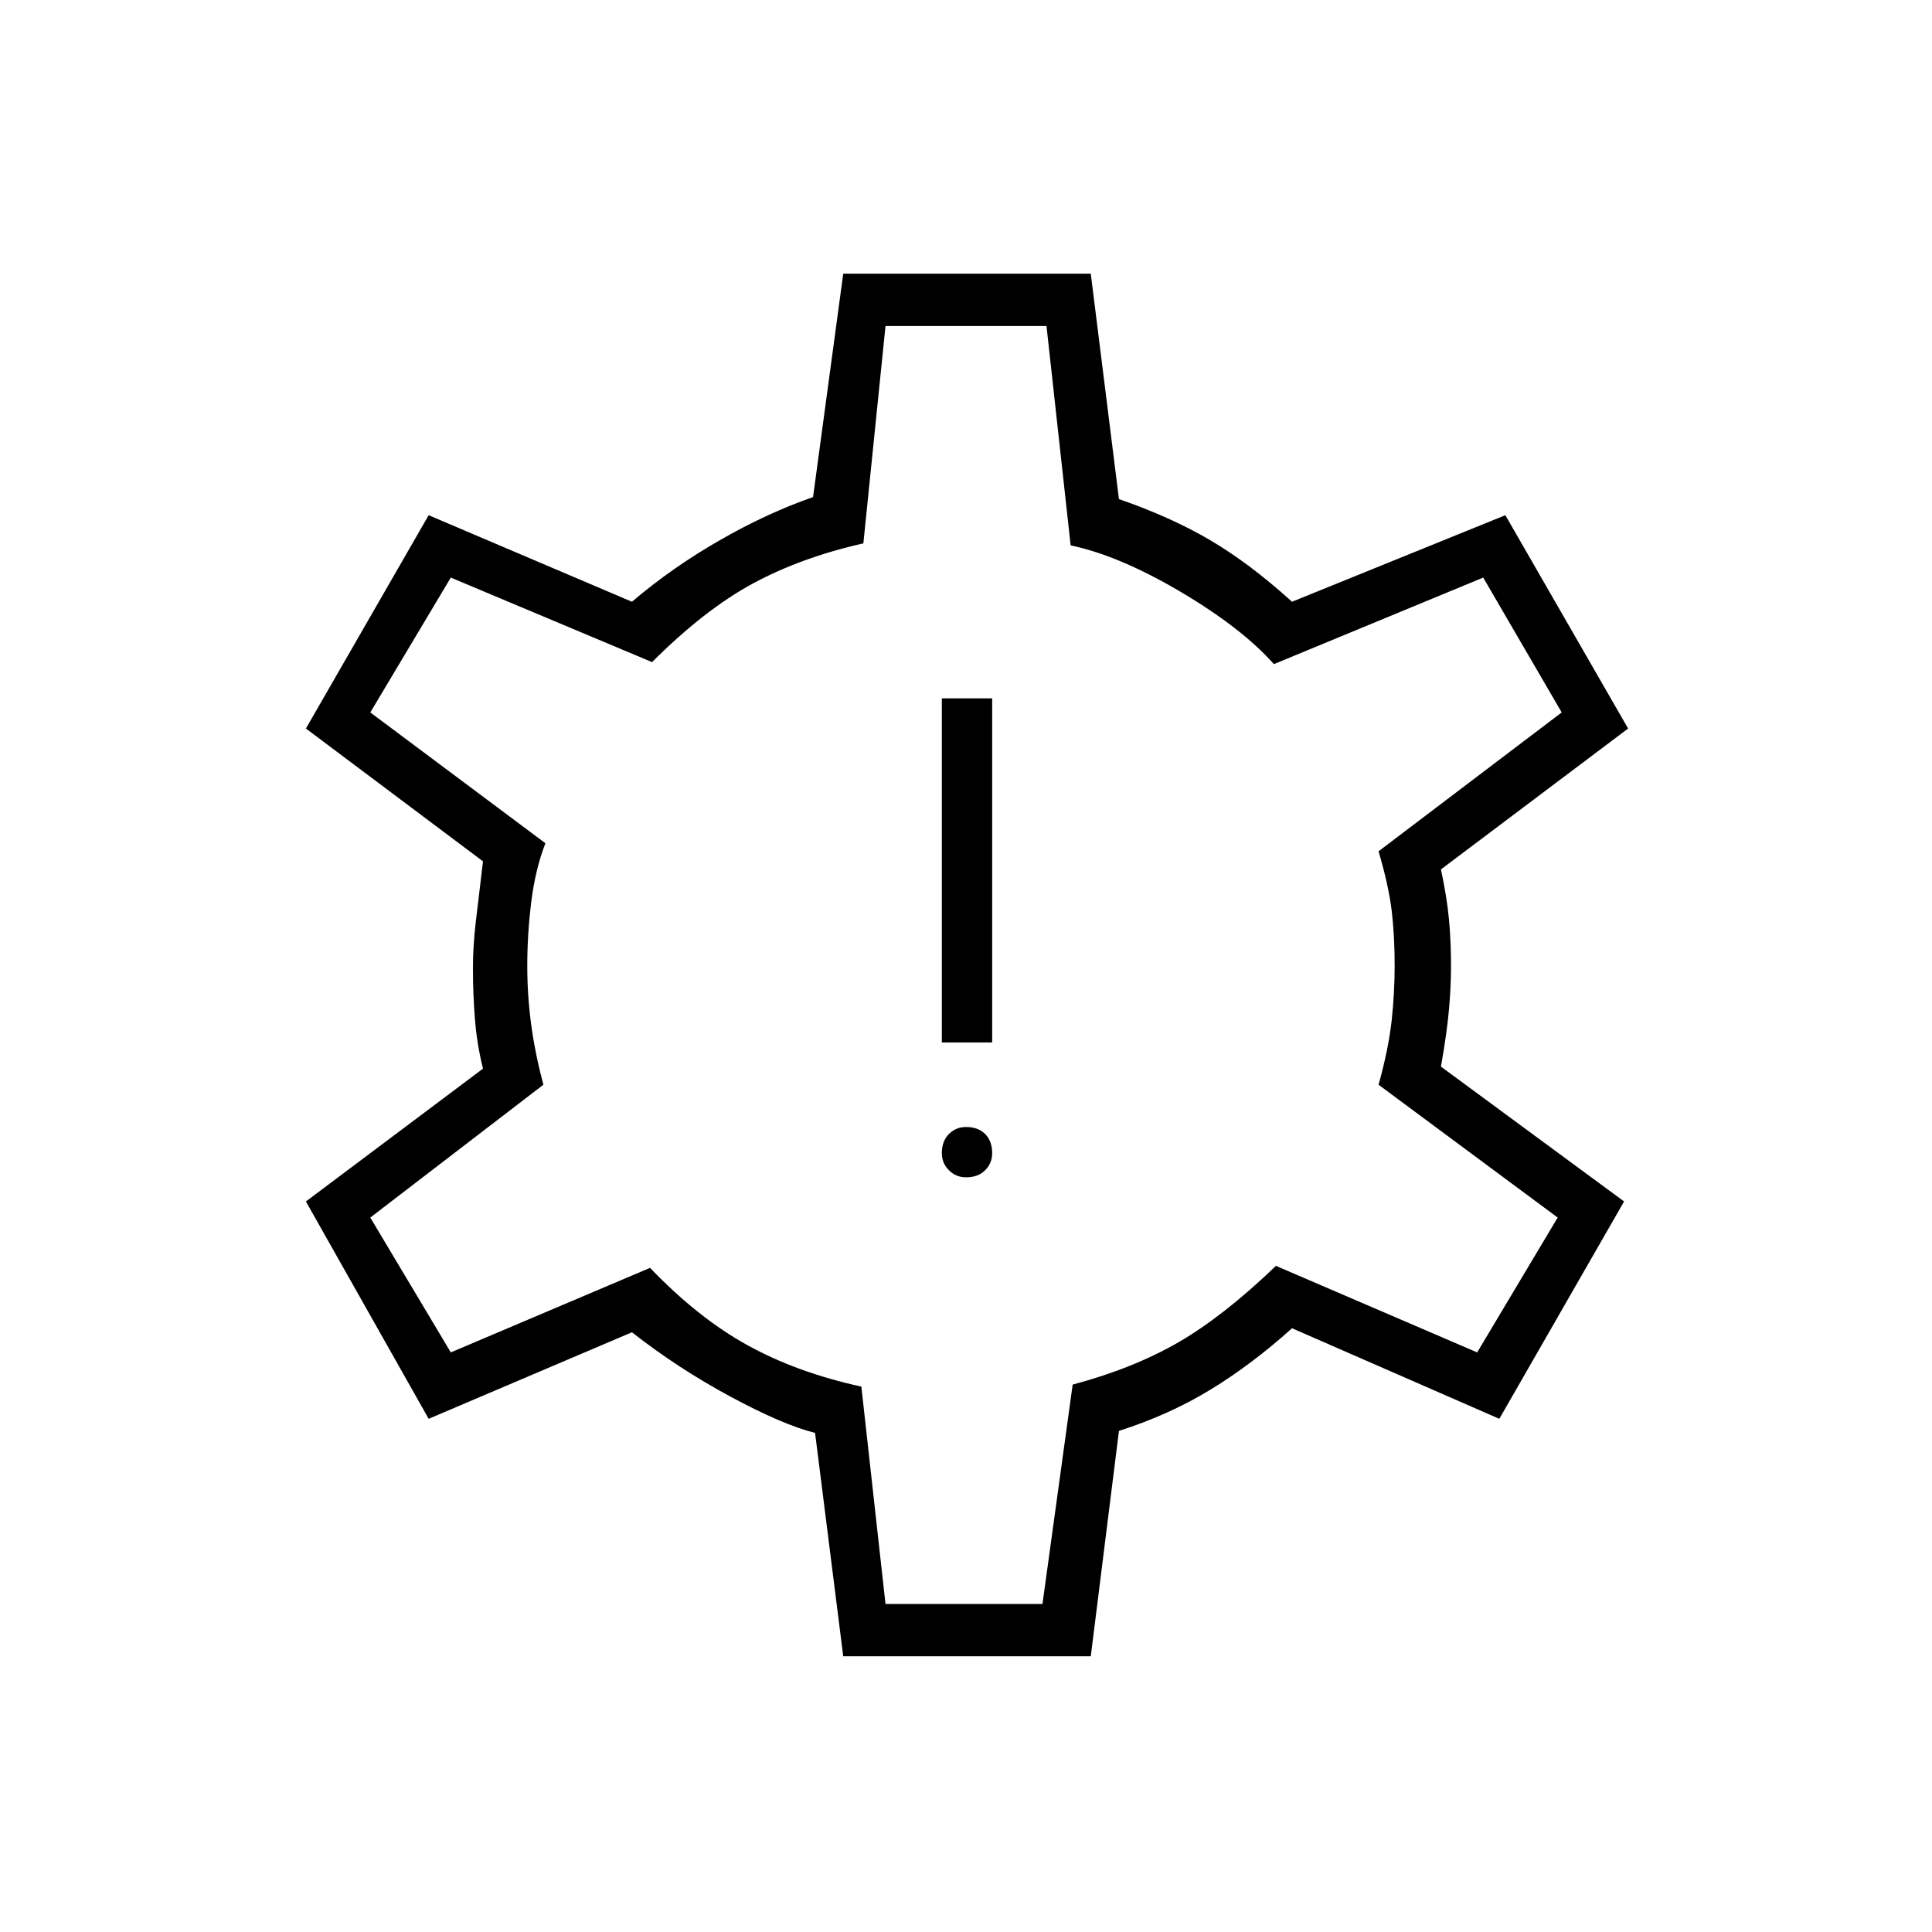 <svg xmlns="http://www.w3.org/2000/svg" height="24" width="24"><path d="M12 14.625q.15 0 .238-.088.087-.087.087-.212 0-.15-.087-.238Q12.15 14 12 14q-.125 0-.212.087-.088.088-.088.238 0 .125.088.212.087.088.212.088Zm-.3-1.675h.625V8.675H11.7Zm-1.225 7.625-.35-2.775q-.4-.1-1.05-.45t-1.225-.8l-2.525 1.075-1.525-2.7 2.2-1.65q-.075-.3-.1-.613-.025-.312-.025-.637 0-.275.037-.587L6 10.7 3.8 9.05 5.325 6.4 7.85 7.475q.5-.425 1.088-.762.587-.338 1.162-.538l.375-2.775h3.075l.35 2.8q.65.225 1.138.513.487.287 1.012.762L18.7 6.4l1.525 2.65L17.9 10.8q.075.35.1.625.025.275.025.575 0 .25-.025.537-.025.288-.1.713l2.275 1.675-1.55 2.7L16.05 16.5q-.5.45-1.012.762-.513.313-1.138.513l-.35 2.8Zm1.525-8.6Zm-1 7.95h1.95l.375-2.725q.75-.2 1.313-.525.562-.325 1.212-.95l2.5 1.075 1-1.675-2.225-1.65q.125-.45.163-.8.037-.35.037-.675 0-.375-.037-.688-.038-.312-.163-.737L19.4 8.85l-.975-1.675-2.6 1.075q-.4-.45-1.162-.9-.763-.45-1.363-.575L13 4.05h-2l-.275 2.7q-.775.175-1.375.5t-1.25.975l-2.5-1.05-1 1.675 2.175 1.625q-.125.325-.175.725-.05.4-.05.8 0 .375.05.738.05.362.15.737l-2.15 1.65 1 1.675 2.475-1.05q.6.625 1.213.962.612.338 1.412.513Z"/></svg>